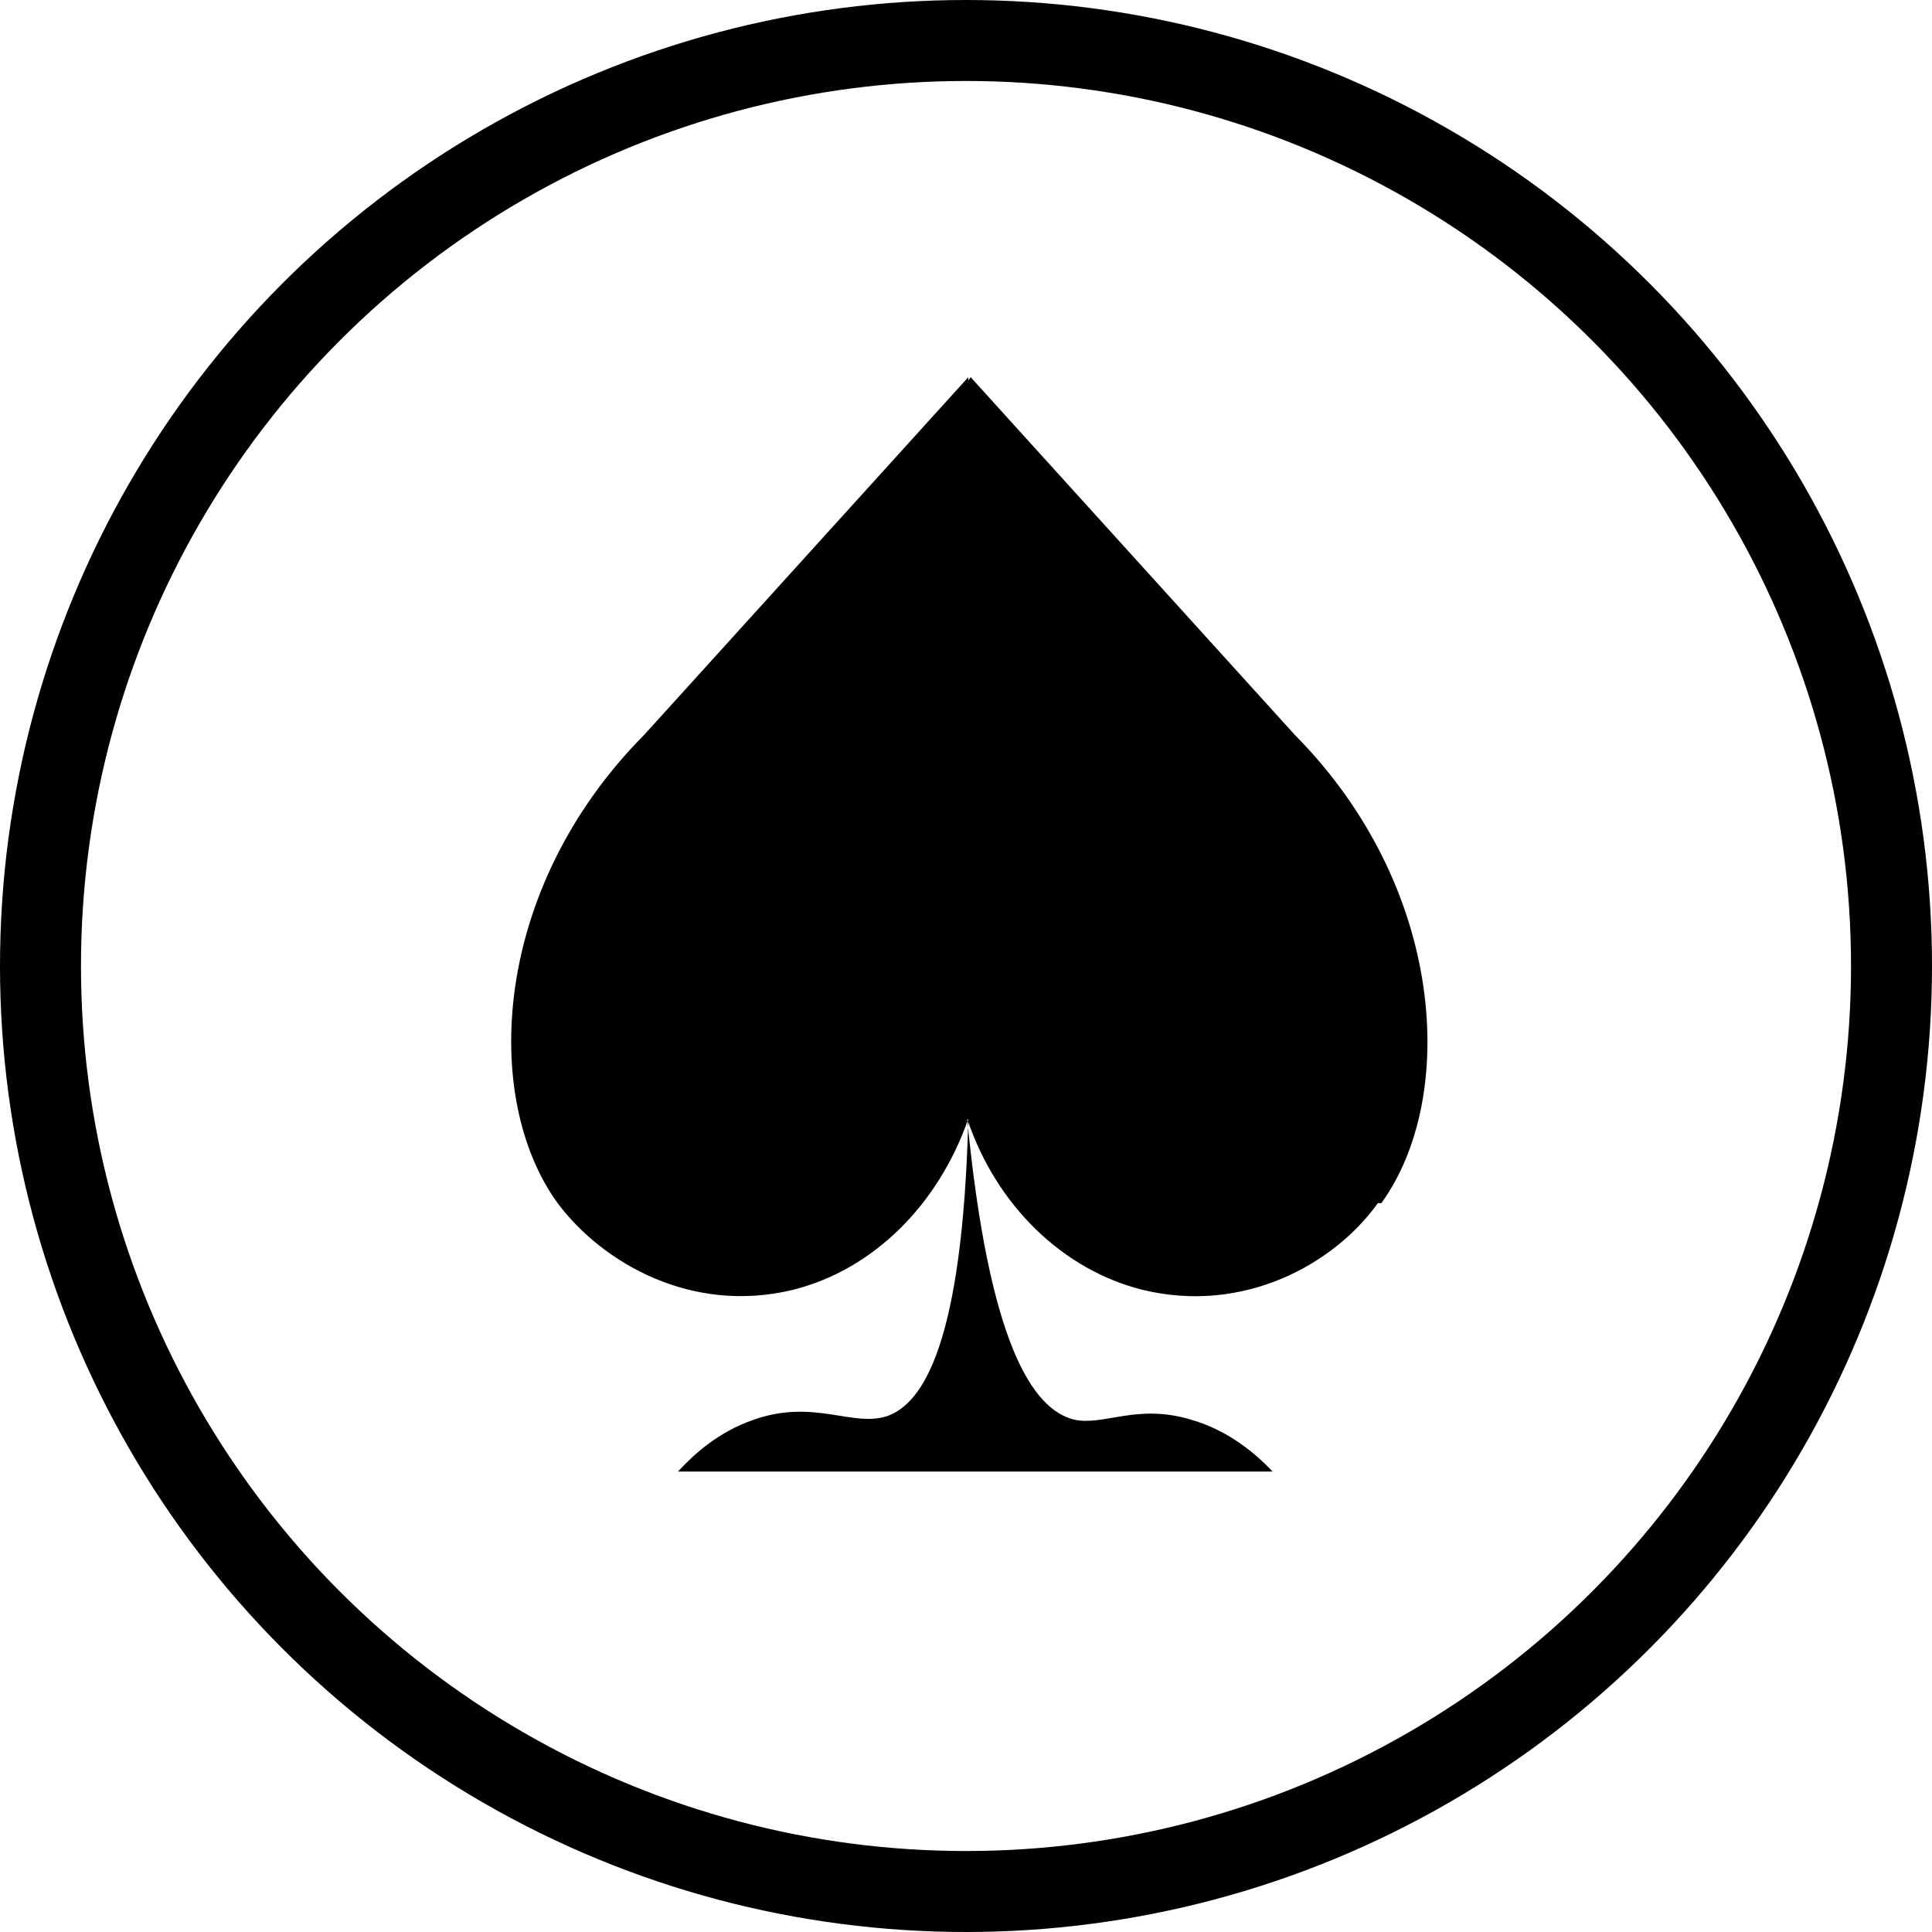 <?xml version="1.0" encoding="UTF-8"?>
<svg id="Layer_2" data-name="Layer 2" xmlns="http://www.w3.org/2000/svg" viewBox="0 0 16.7 16.7">
  <defs>
    <style>
      .cls-1 {
        fill: none;
        stroke: #000;
        stroke-miterlimit: 10;
        stroke-width: .7px;
      }

      .cls-2 {
        fill: #010101;
      }
    </style>
  </defs>
  <g id="Layer_1-2" data-name="Layer 1">
    <g>
      <circle class="cls-1" cx="8.35" cy="8.35" r="8"/>
      <path class="cls-2" d="m11.91,10.4c-.38.53-1.16.96-2.03.75-.69-.17-1.27-.73-1.52-1.48.19,1.96.57,2.51.92,2.6.26.06.54-.14,1.01,0,.32.09.56.29.71.45h-5.14c.13-.14.34-.34.66-.45.52-.18.85.07,1.15-.03.31-.11.65-.63.7-2.57-.26.75-.83,1.31-1.52,1.48-.87.21-1.64-.23-2.03-.75-.66-.91-.57-2.72.75-4.05l2.8-3.09v.03s.02-.03.02-.03l2.8,3.09c1.31,1.32,1.41,3.14.75,4.05h0Z"/>
    </g>
  </g>
</svg>